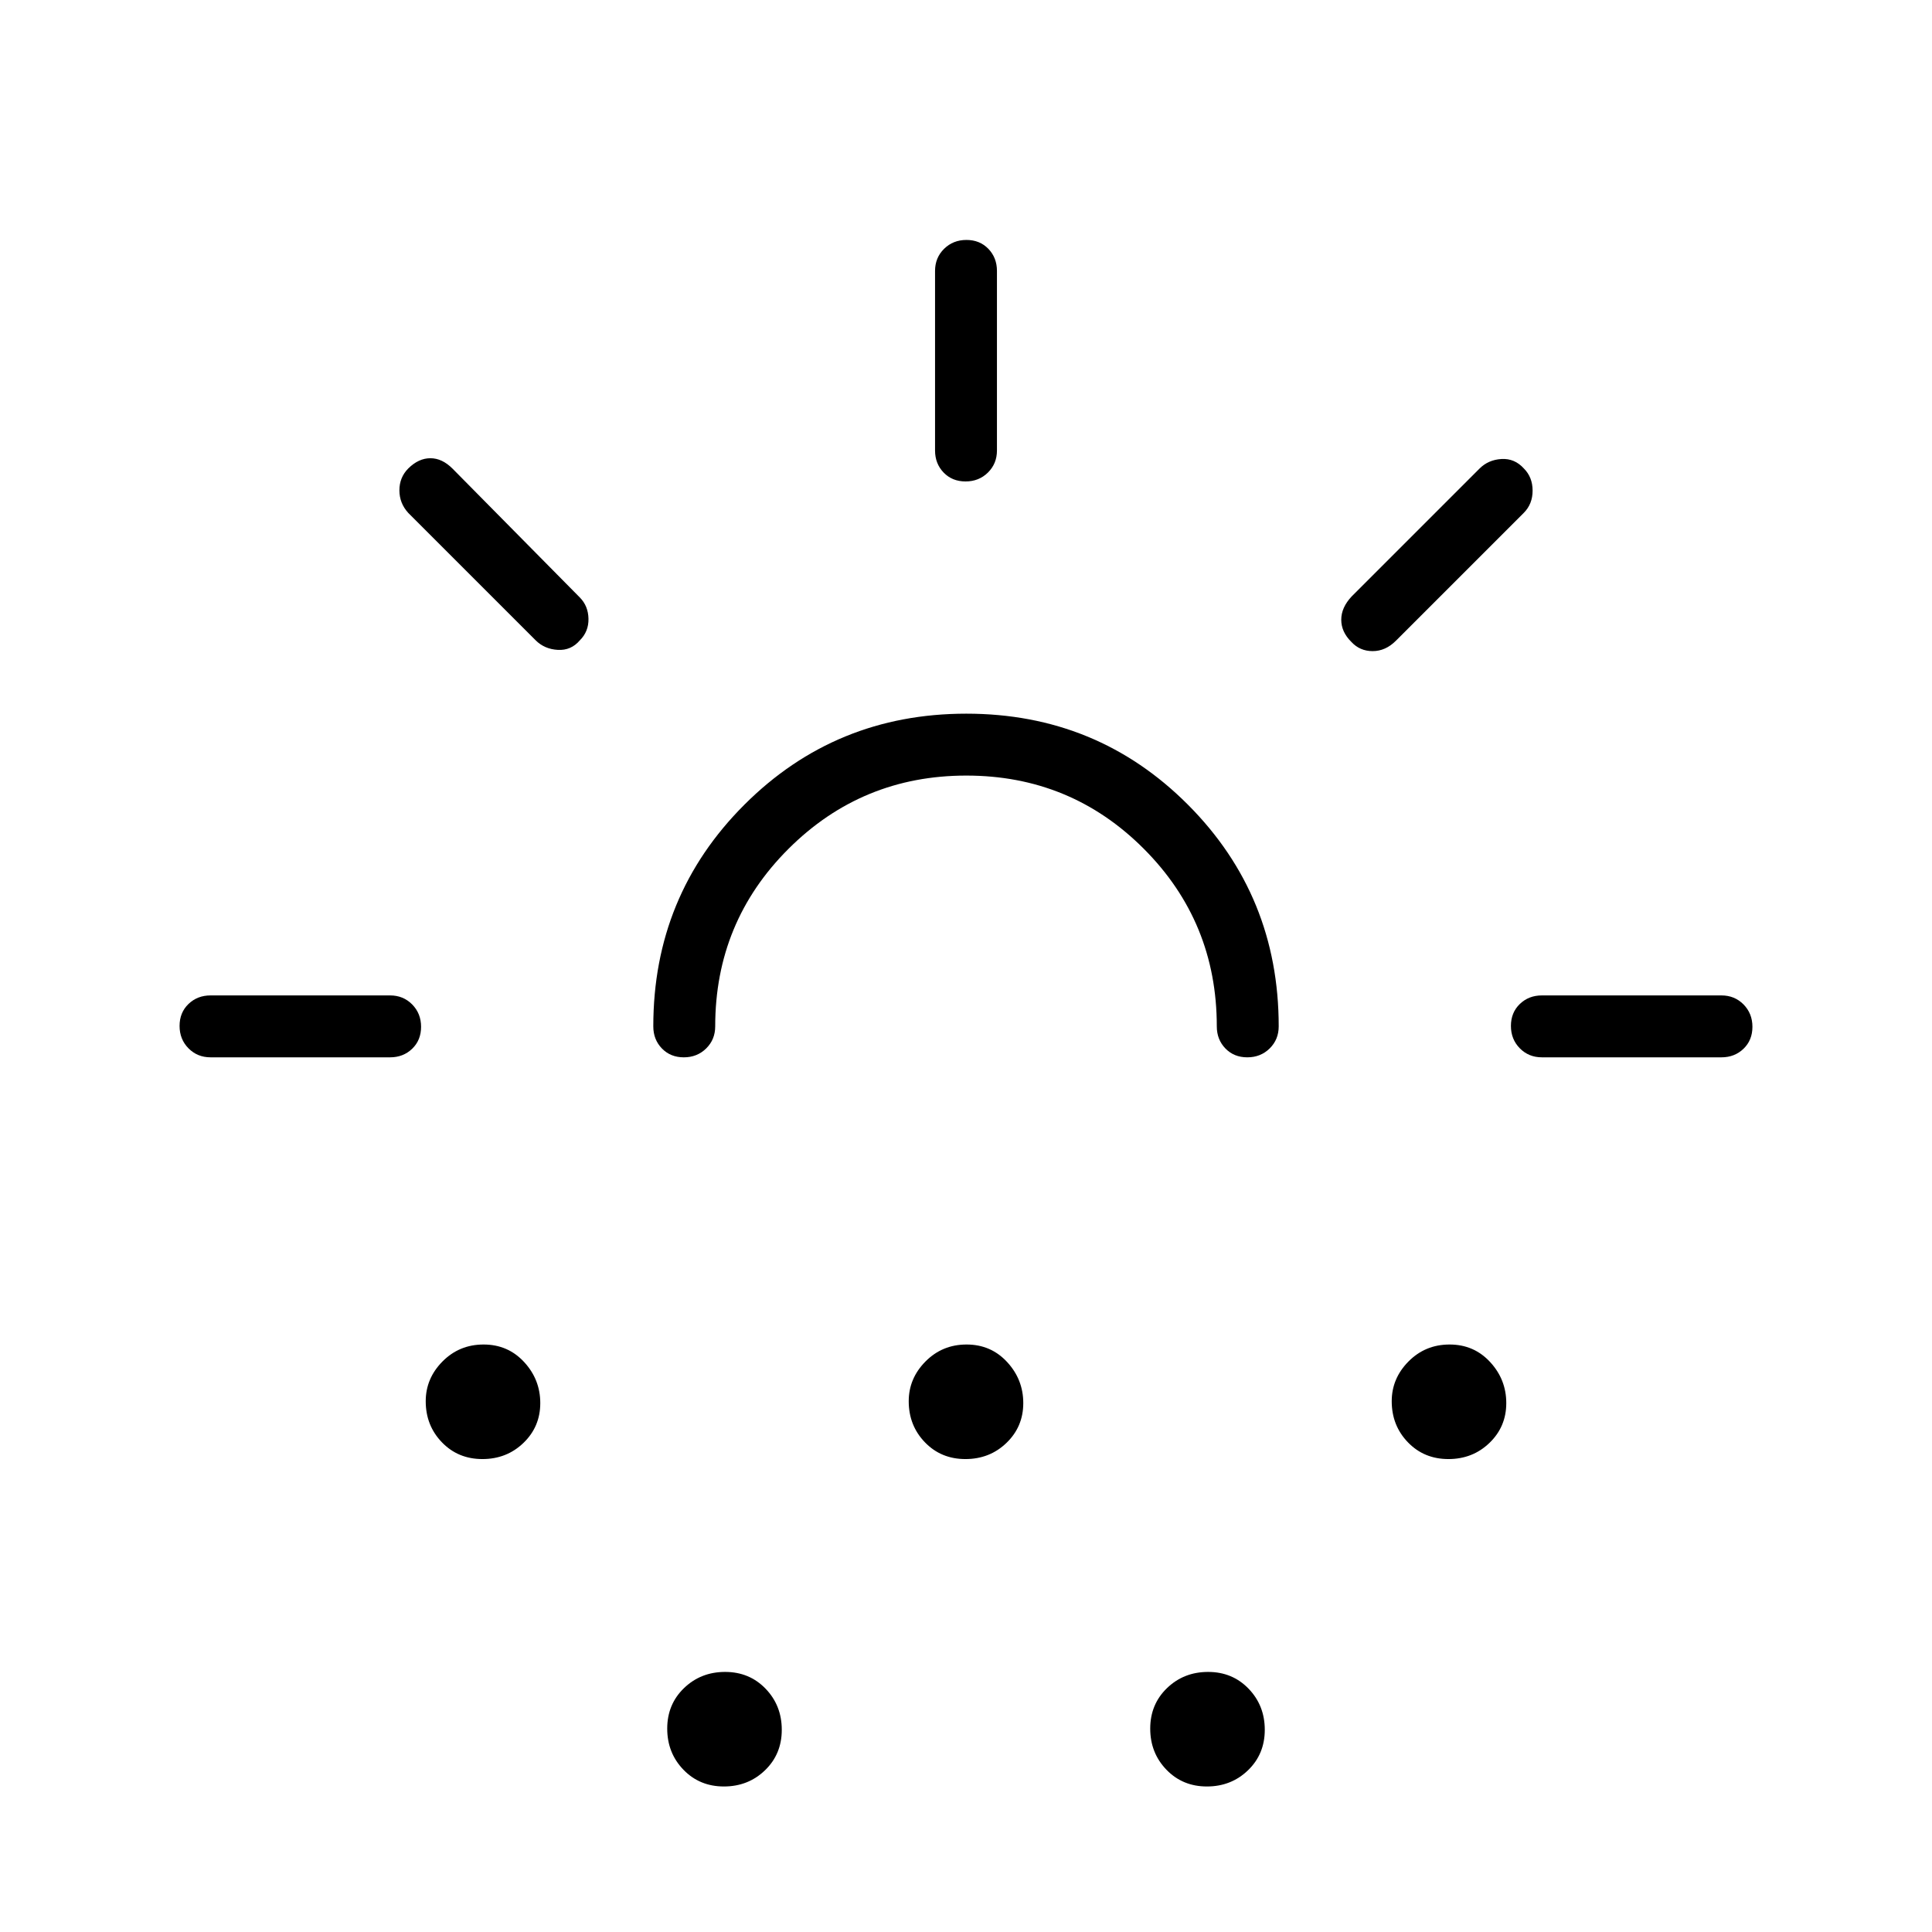 <svg xmlns="http://www.w3.org/2000/svg" height="48" viewBox="0 -960 960 960" width="48"><path d="M193.85-434.62h-89.23q-6.54 0-10.97-4.48-4.42-4.49-4.42-11.12 0-6.63 4.42-10.9 4.43-4.26 10.97-4.26h89.23q6.53 0 10.96 4.48 4.42 4.49 4.42 11.12 0 6.63-4.42 10.9-4.43 4.26-10.96 4.26Zm94.3-207.23q-4.38 5.16-11 4.77-6.61-.38-11-4.77l-63.3-63.3q-4.39-4.81-4.39-11.21 0-6.41 4.39-10.85 5.15-5.1 11-5.1 5.84 0 11 5.16l63.3 64.07q4.13 4.2 4.26 10.52.13 6.33-4.26 10.71ZM239.7-235q-12.08 0-20.12-8.33-8.04-8.33-8.04-20.4 0-11.35 8.34-19.77t20.42-8.42q12.08 0 20.12 8.69 8.04 8.69 8.04 20.42 0 11.73-8.34 19.77T239.7-235Zm240.46-339.62q-51.85 0-88.31 36.35-36.47 36.35-36.47 88.27 0 6.54-4.48 10.96-4.49 4.42-11.12 4.42-6.63 0-10.9-4.42-4.26-4.42-4.26-10.96 0-64.93 45.27-110.16 45.27-45.22 110.27-45.22 64.99 0 110.11 45.22 45.11 45.23 45.11 110.16 0 6.54-4.48 10.96-4.49 4.42-11.12 4.42-6.63 0-10.9-4.42-4.26-4.42-4.26-10.96 0-51.92-36.3-88.27-36.3-36.35-88.16-36.35ZM359.7-72.31q-12.08 0-20.12-8.34-8.04-8.34-8.04-20.42 0-12.08 8.34-20.12 8.34-8.04 20.42-8.04 12.08 0 20.12 8.34 8.04 8.34 8.04 20.42 0 12.09-8.34 20.12-8.34 8.04-20.42 8.04ZM479.7-235q-12.08 0-20.12-8.33-8.04-8.33-8.04-20.4 0-11.35 8.34-19.77t20.42-8.42q12.08 0 20.12 8.69 8.04 8.69 8.04 20.42 0 11.73-8.34 19.77T479.7-235Zm.08-485.77q-6.63 0-10.9-4.42-4.26-4.43-4.26-10.96v-89.23q0-6.54 4.48-10.97 4.49-4.42 11.12-4.42 6.63 0 10.9 4.42 4.26 4.43 4.26 10.97v89.23q0 6.53-4.48 10.96-4.49 4.42-11.12 4.42ZM599.7-72.31q-12.08 0-20.12-8.34-8.04-8.34-8.04-20.42 0-12.08 8.34-20.12 8.34-8.04 20.42-8.04 12.08 0 20.12 8.34 8.04 8.34 8.04 20.42 0 12.09-8.34 20.12-8.34 8.04-20.42 8.04Zm71.76-568.75q-5-4.94-5-11 0-6.05 5.16-11.56l63.53-63.53q4.39-4.39 10.92-4.77 6.53-.39 11.14 4.71 4.33 4.33 4.33 11t-4.39 11.06l-63.53 63.53q-5.16 5.16-11.55 5.16-6.39 0-10.61-4.6ZM719.7-235q-12.08 0-20.12-8.33-8.04-8.33-8.04-20.4 0-11.35 8.34-19.77t20.42-8.42q12.08 0 20.12 8.69 8.04 8.69 8.04 20.42 0 11.73-8.34 19.77T719.7-235Zm46.45-199.62q-6.53 0-10.96-4.48-4.42-4.49-4.42-11.12 0-6.63 4.42-10.9 4.43-4.26 10.96-4.26h89.23q6.54 0 10.97 4.48 4.42 4.49 4.42 11.12 0 6.63-4.42 10.9-4.43 4.26-10.97 4.26h-89.23Zm-286.15 0Z"/></svg>